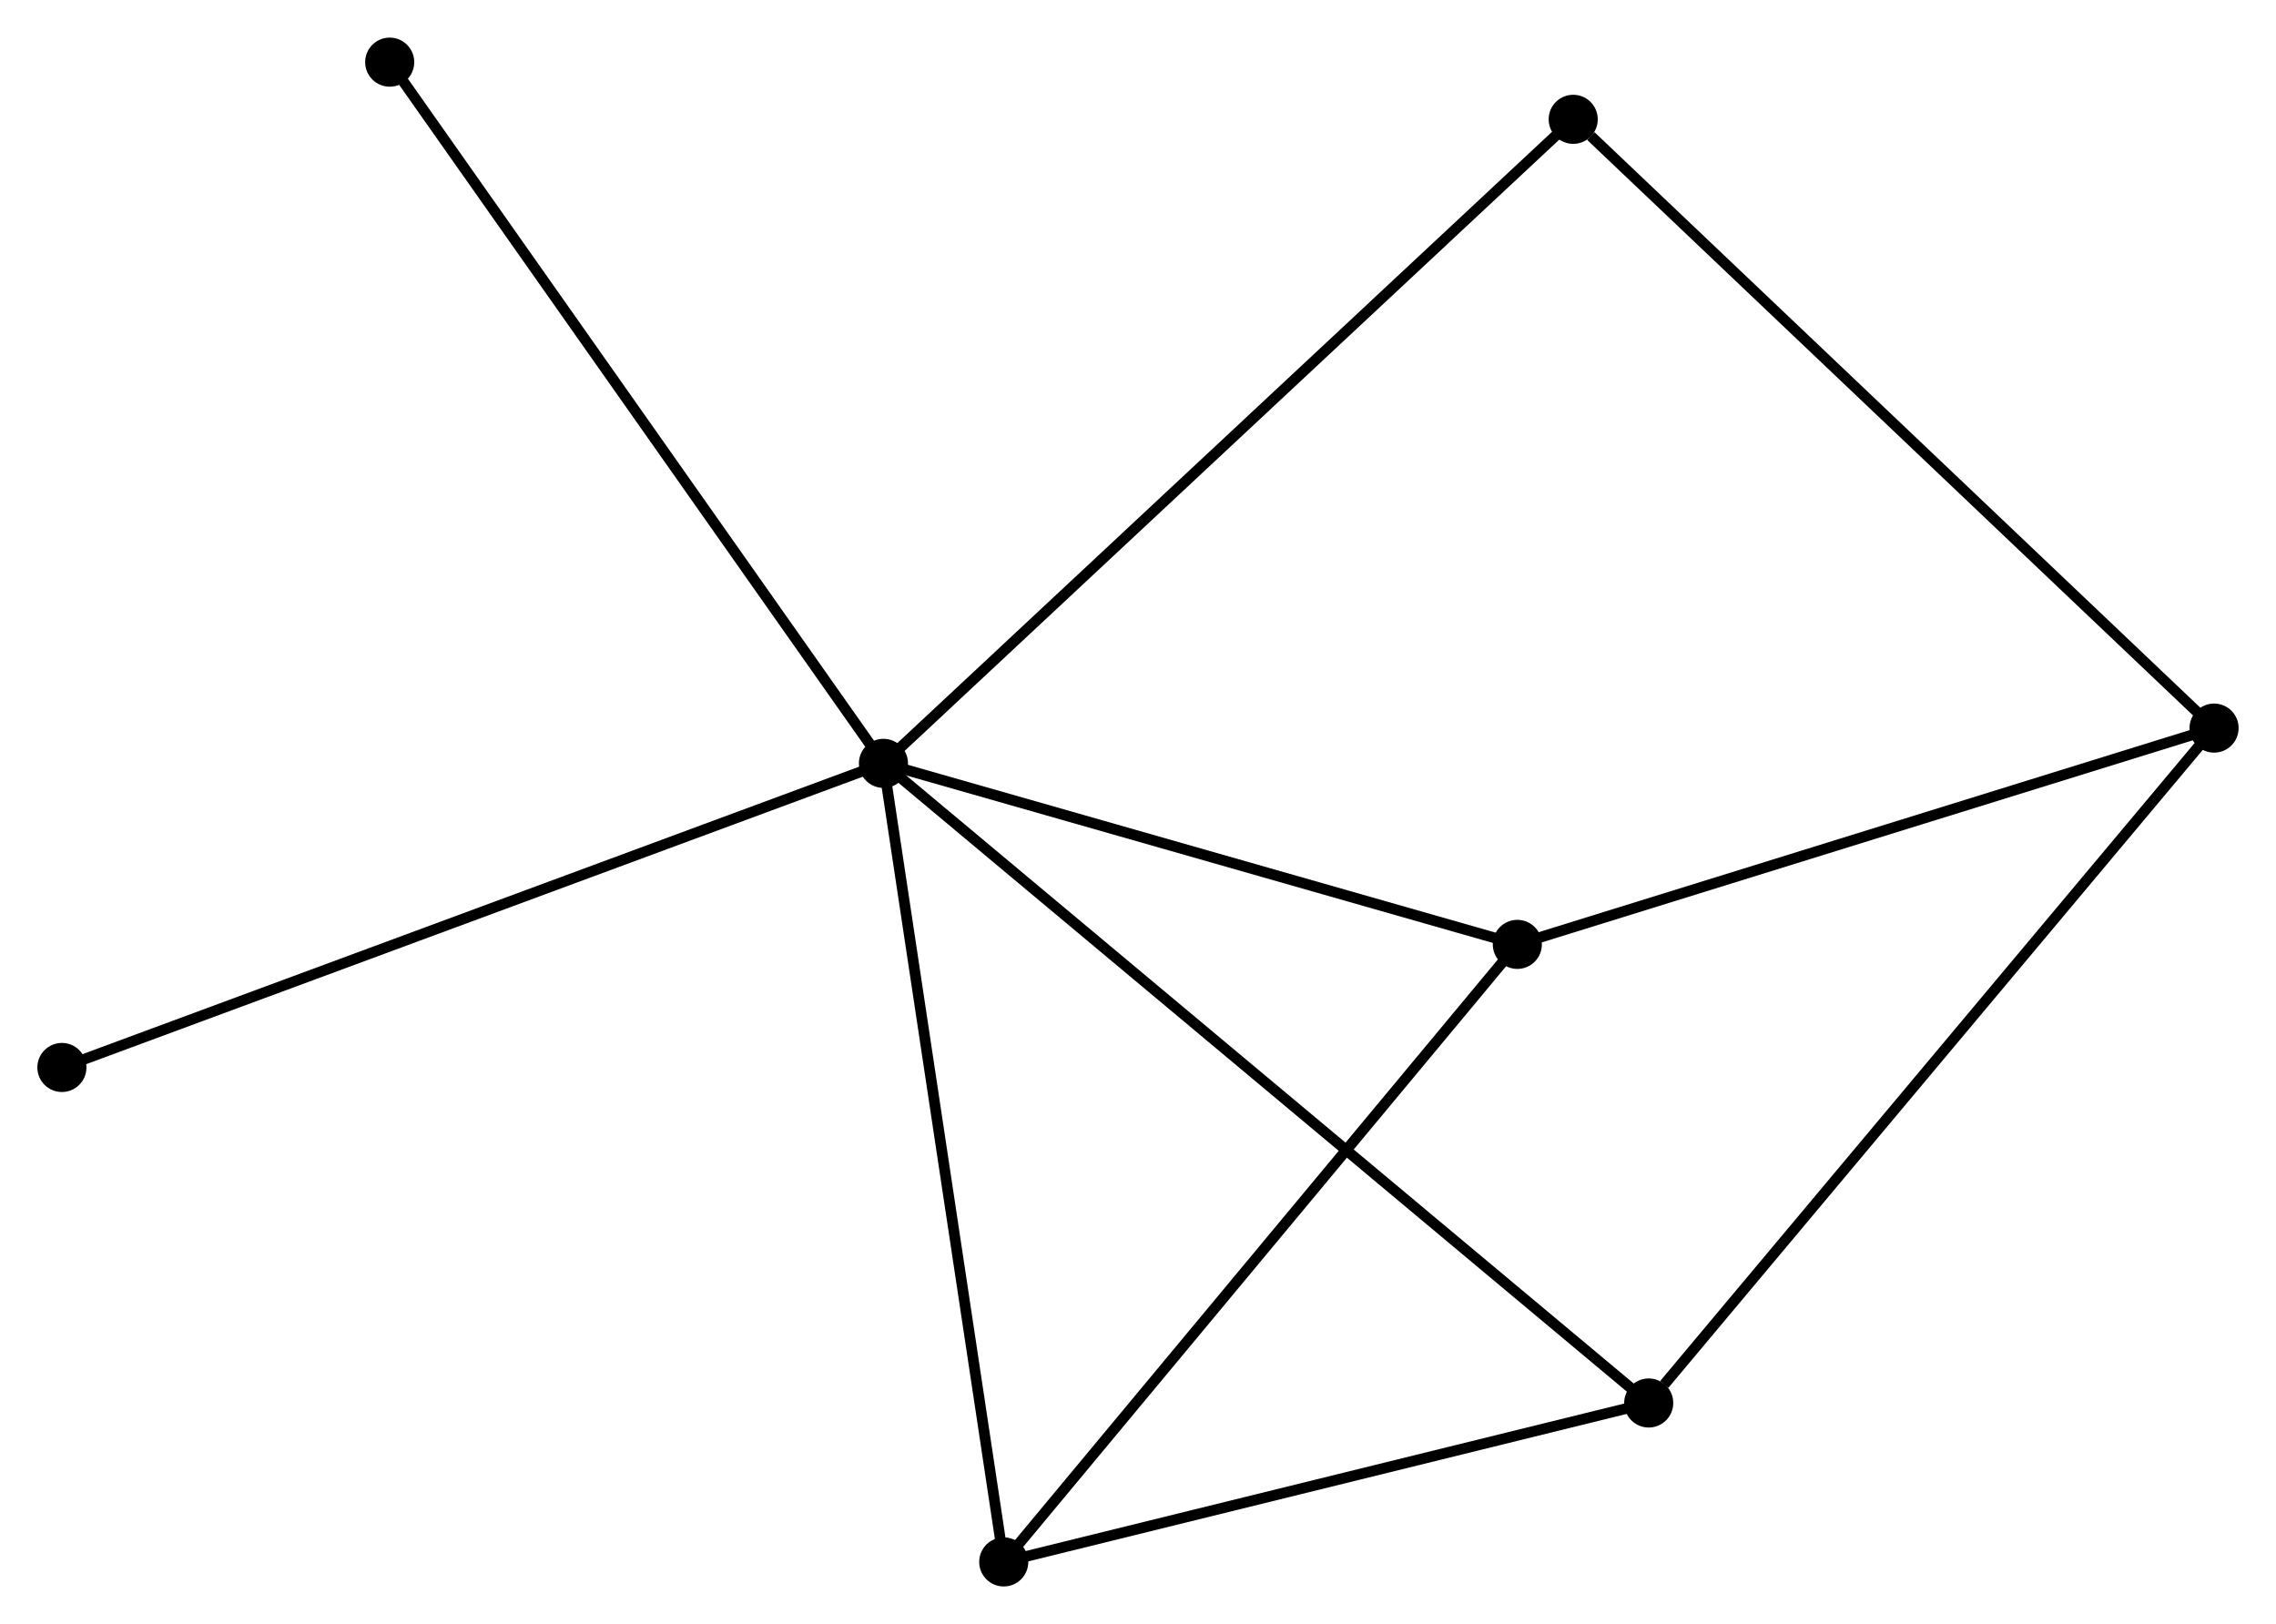<?xml version="1.0" encoding="UTF-8" standalone="no"?>
<!DOCTYPE svg PUBLIC "-//W3C//DTD SVG 1.1//EN"
 "http://www.w3.org/Graphics/SVG/1.1/DTD/svg11.dtd">
<!-- Generated by graphviz version 2.36.0 (20140111.2315)
 -->
<!-- Title: %3 Pages: 1 -->
<svg width="213pt" height="152pt"
 viewBox="0.00 0.00 213.25 152.13" xmlns="http://www.w3.org/2000/svg" xmlns:xlink="http://www.w3.org/1999/xlink">
<g id="graph0" class="graph" transform="scale(1 1) rotate(0) translate(4 148.135)">
<title>%3</title>
<!-- 0 -->
<g id="node1" class="node"><title>0</title>
<ellipse fill="black" stroke="black" cx="78.775" cy="-76.629" rx="1.8" ry="1.8"/>
</g>
<!-- 2 -->
<g id="node2" class="node"><title>2</title>
<ellipse fill="black" stroke="black" cx="90.046" cy="-1.8" rx="1.8" ry="1.8"/>
</g>
<!-- 0&#45;&#45;2 -->
<g id="edge1" class="edge"><title>0&#45;&#45;2</title>
<path fill="none" stroke="black" d="M79.054,-74.78C80.613,-64.427 88.243,-13.768 89.777,-3.585"/>
</g>
<!-- 3 -->
<g id="node3" class="node"><title>3</title>
<ellipse fill="black" stroke="black" cx="150.476" cy="-16.694" rx="1.8" ry="1.8"/>
</g>
<!-- 0&#45;&#45;3 -->
<g id="edge2" class="edge"><title>0&#45;&#45;3</title>
<path fill="none" stroke="black" d="M80.273,-75.377C89.604,-67.577 139.679,-25.718 148.987,-17.939"/>
</g>
<!-- 4 -->
<g id="node4" class="node"><title>4</title>
<ellipse fill="black" stroke="black" cx="138.167" cy="-59.667" rx="1.8" ry="1.8"/>
</g>
<!-- 0&#45;&#45;4 -->
<g id="edge3" class="edge"><title>0&#45;&#45;4</title>
<path fill="none" stroke="black" d="M80.751,-76.065C89.769,-73.49 126.965,-62.866 136.123,-60.251"/>
</g>
<!-- 5 -->
<g id="node5" class="node"><title>5</title>
<ellipse fill="black" stroke="black" cx="143.402" cy="-136.979" rx="1.8" ry="1.8"/>
</g>
<!-- 0&#45;&#45;5 -->
<g id="edge4" class="edge"><title>0&#45;&#45;5</title>
<path fill="none" stroke="black" d="M80.373,-78.121C89.392,-86.543 133.829,-128.04 142.082,-135.746"/>
</g>
<!-- 6 -->
<g id="node6" class="node"><title>6</title>
<ellipse fill="black" stroke="black" cx="32.514" cy="-142.335" rx="1.8" ry="1.8"/>
</g>
<!-- 0&#45;&#45;6 -->
<g id="edge5" class="edge"><title>0&#45;&#45;6</title>
<path fill="none" stroke="black" d="M77.632,-78.254C71.287,-87.265 40.456,-131.055 33.787,-140.526"/>
</g>
<!-- 7 -->
<g id="node7" class="node"><title>7</title>
<ellipse fill="black" stroke="black" cx="1.8" cy="-48.133" rx="1.8" ry="1.8"/>
</g>
<!-- 0&#45;&#45;7 -->
<g id="edge6" class="edge"><title>0&#45;&#45;7</title>
<path fill="none" stroke="black" d="M76.873,-75.925C66.223,-71.983 14.111,-52.691 3.636,-48.813"/>
</g>
<!-- 2&#45;&#45;3 -->
<g id="edge10" class="edge"><title>2&#45;&#45;3</title>
<path fill="none" stroke="black" d="M92.057,-2.296C101.232,-4.557 139.078,-13.884 148.396,-16.181"/>
</g>
<!-- 2&#45;&#45;4 -->
<g id="edge11" class="edge"><title>2&#45;&#45;4</title>
<path fill="none" stroke="black" d="M91.236,-3.23C97.835,-11.167 129.906,-49.733 136.843,-58.074"/>
</g>
<!-- 1 -->
<g id="node8" class="node"><title>1</title>
<ellipse fill="black" stroke="black" cx="203.448" cy="-79.934" rx="1.8" ry="1.8"/>
</g>
<!-- 1&#45;&#45;3 -->
<g id="edge7" class="edge"><title>1&#45;&#45;3</title>
<path fill="none" stroke="black" d="M202.138,-78.371C194.873,-69.697 159.57,-27.55 151.934,-18.434"/>
</g>
<!-- 1&#45;&#45;4 -->
<g id="edge8" class="edge"><title>1&#45;&#45;4</title>
<path fill="none" stroke="black" d="M201.564,-79.349C192.032,-76.39 149.192,-63.089 139.935,-60.215"/>
</g>
<!-- 1&#45;&#45;5 -->
<g id="edge9" class="edge"><title>1&#45;&#45;5</title>
<path fill="none" stroke="black" d="M201.964,-81.344C193.728,-89.168 153.71,-127.186 145.055,-135.409"/>
</g>
</g>
</svg>
